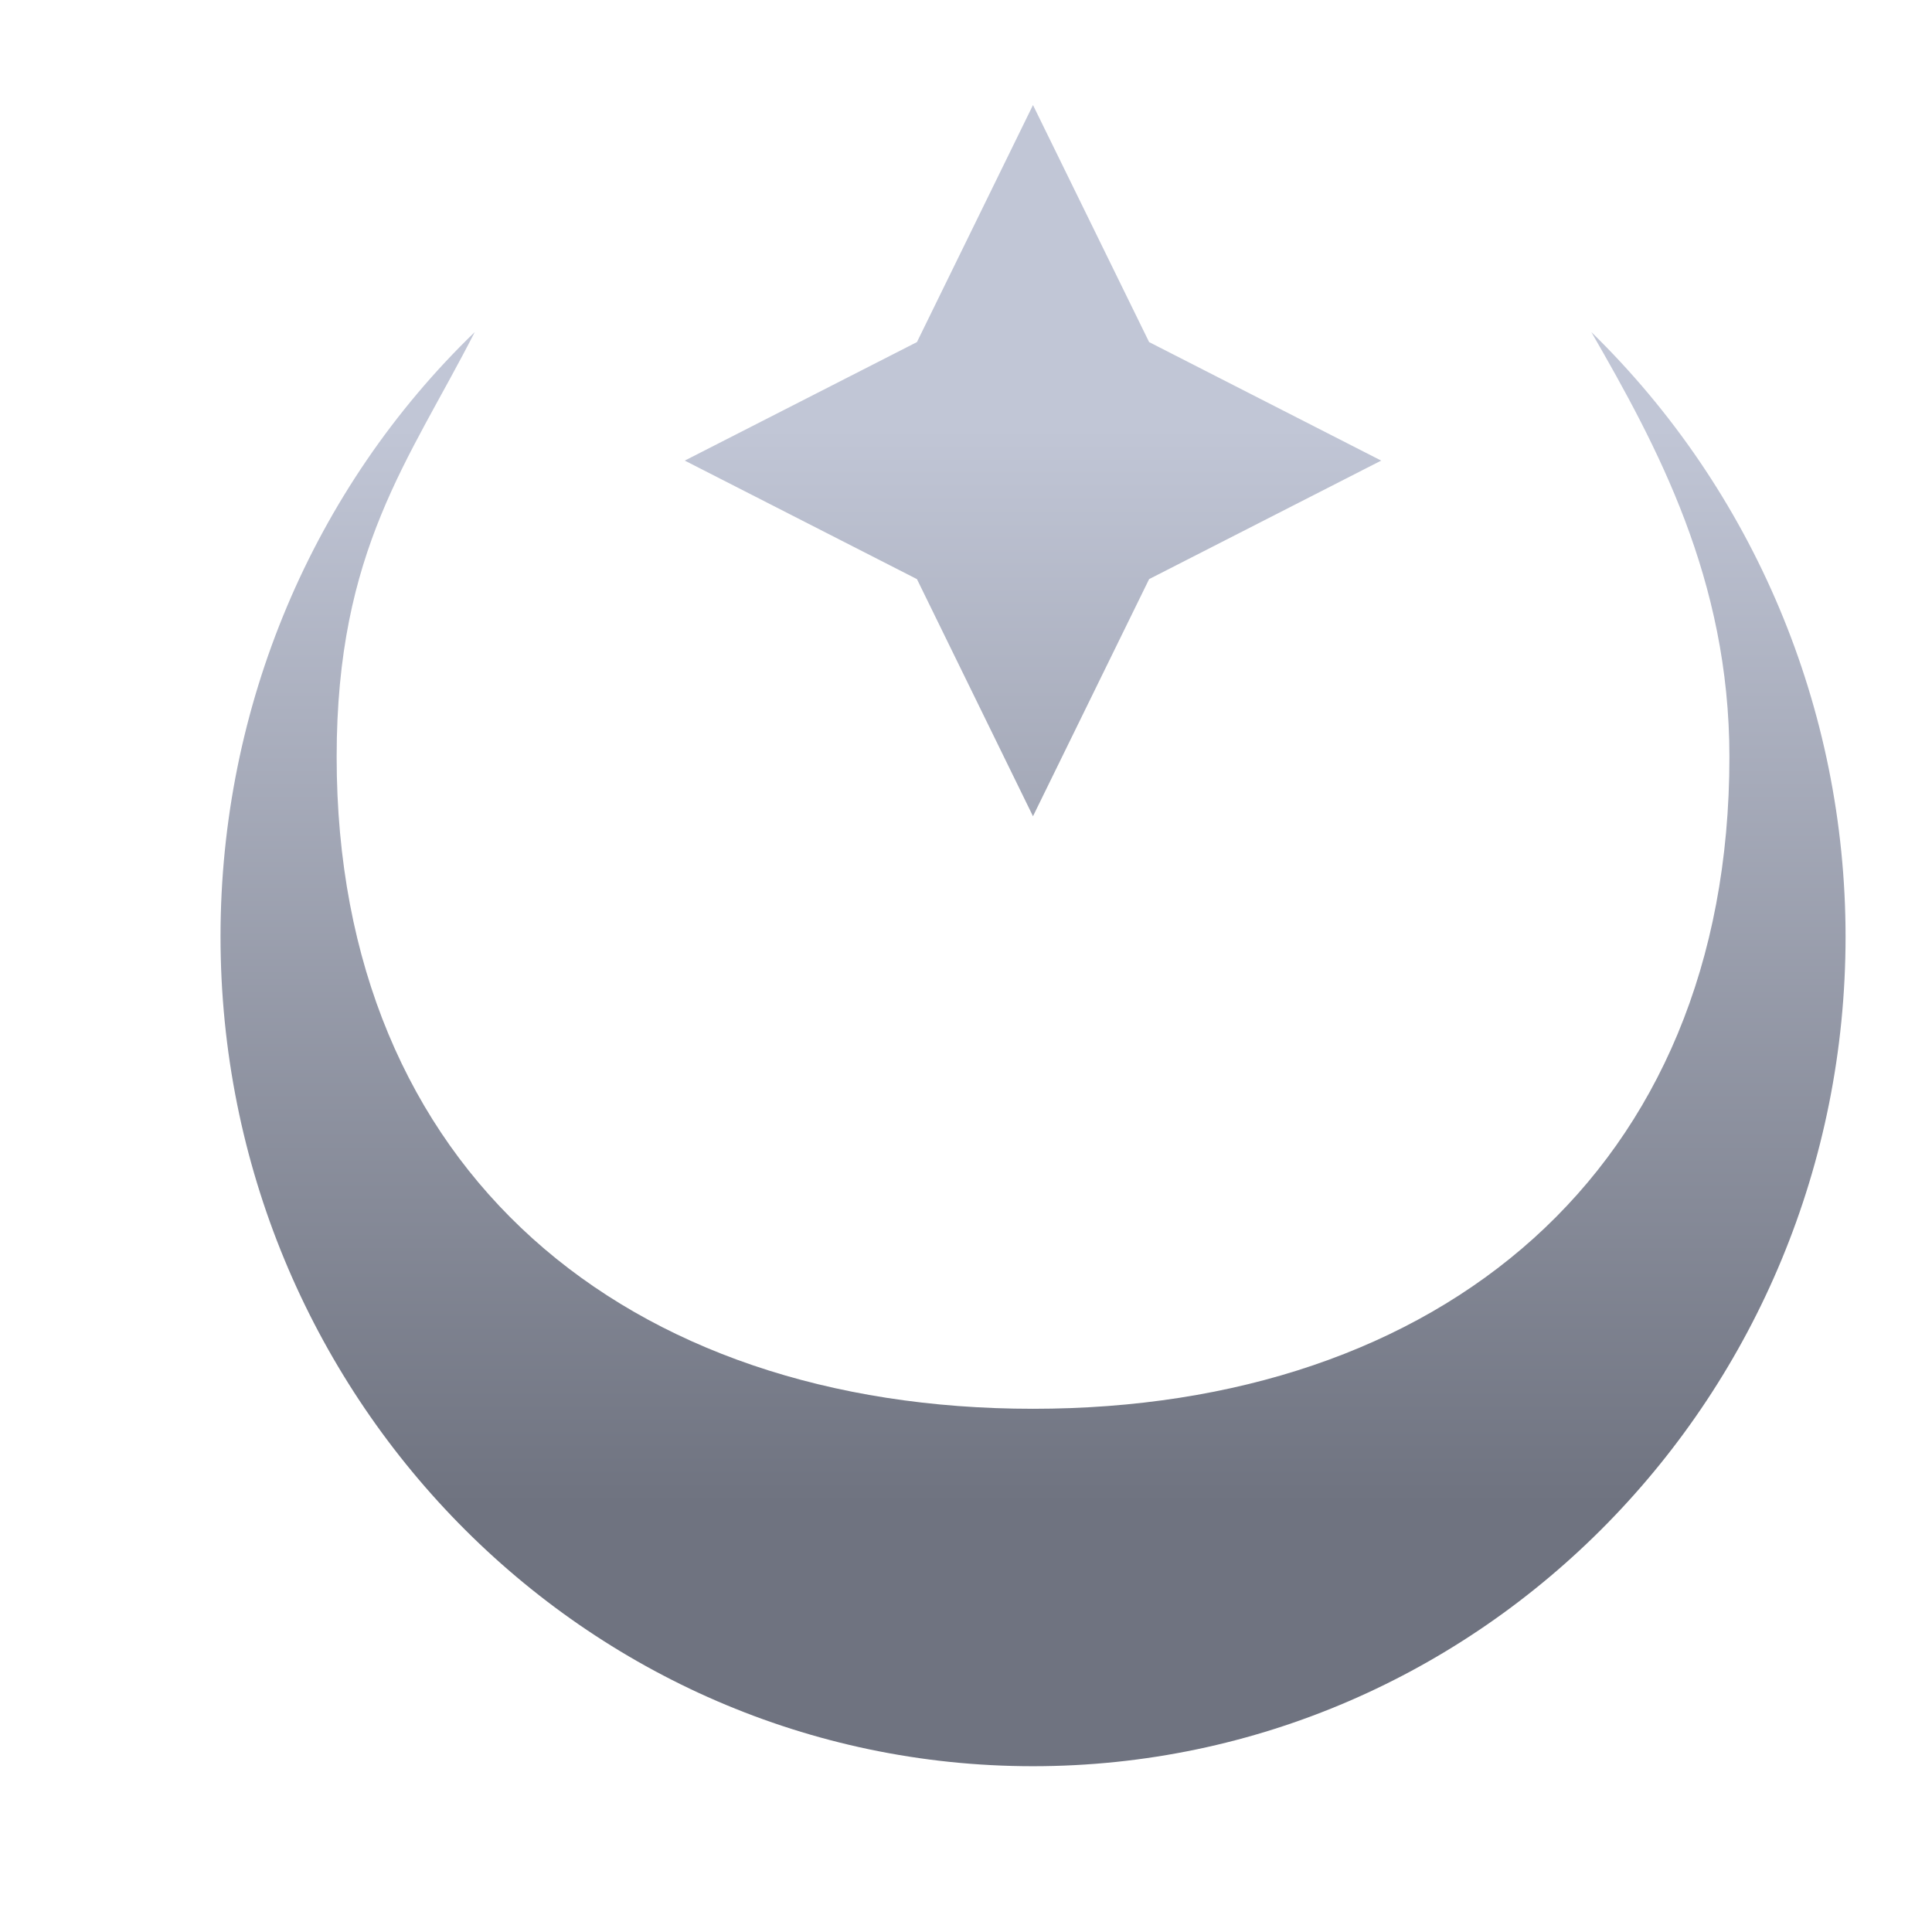 <svg xmlns="http://www.w3.org/2000/svg" xmlns:xlink="http://www.w3.org/1999/xlink" width="64" height="64" viewBox="0 0 64 64" version="1.1"><defs><linearGradient id="linear0" gradientUnits="userSpaceOnUse" x1="0" y1="0" x2="0" y2="1" gradientTransform="matrix(56,0,0,35.898,4,14.051)"><stop offset="0" style="stop-color:#c1c6d6;stop-opacity:1;"/><stop offset="1" style="stop-color:#6f7380;stop-opacity:1;"/></linearGradient></defs><g id="surface1"><path style=" stroke:none;fill-rule:nonzero;fill:url(#linear0);" d="M 34.219 3.48 L 30.375 11.332 L 22.684 15.258 L 30.375 19.184 L 34.219 27.039 L 38.066 19.184 L 45.754 15.258 L 38.066 11.332 Z M 15.727 11 C 10.363 16.18 7.305 23.406 7.305 31.023 C 7.305 46.199 19.359 58.508 34.219 58.508 C 49.082 58.508 61.137 46.199 61.137 31.023 C 61.133 23.465 58.098 16.258 52.715 11 C 54.887 14.77 57.289 19.184 57.289 25.074 C 57.289 38.816 47.676 46.668 34.219 46.668 C 20.762 46.668 11.152 38.816 11.152 25.074 C 11.152 18.203 13.555 15.258 15.727 11 Z M 15.727 11 "/></g></svg>
